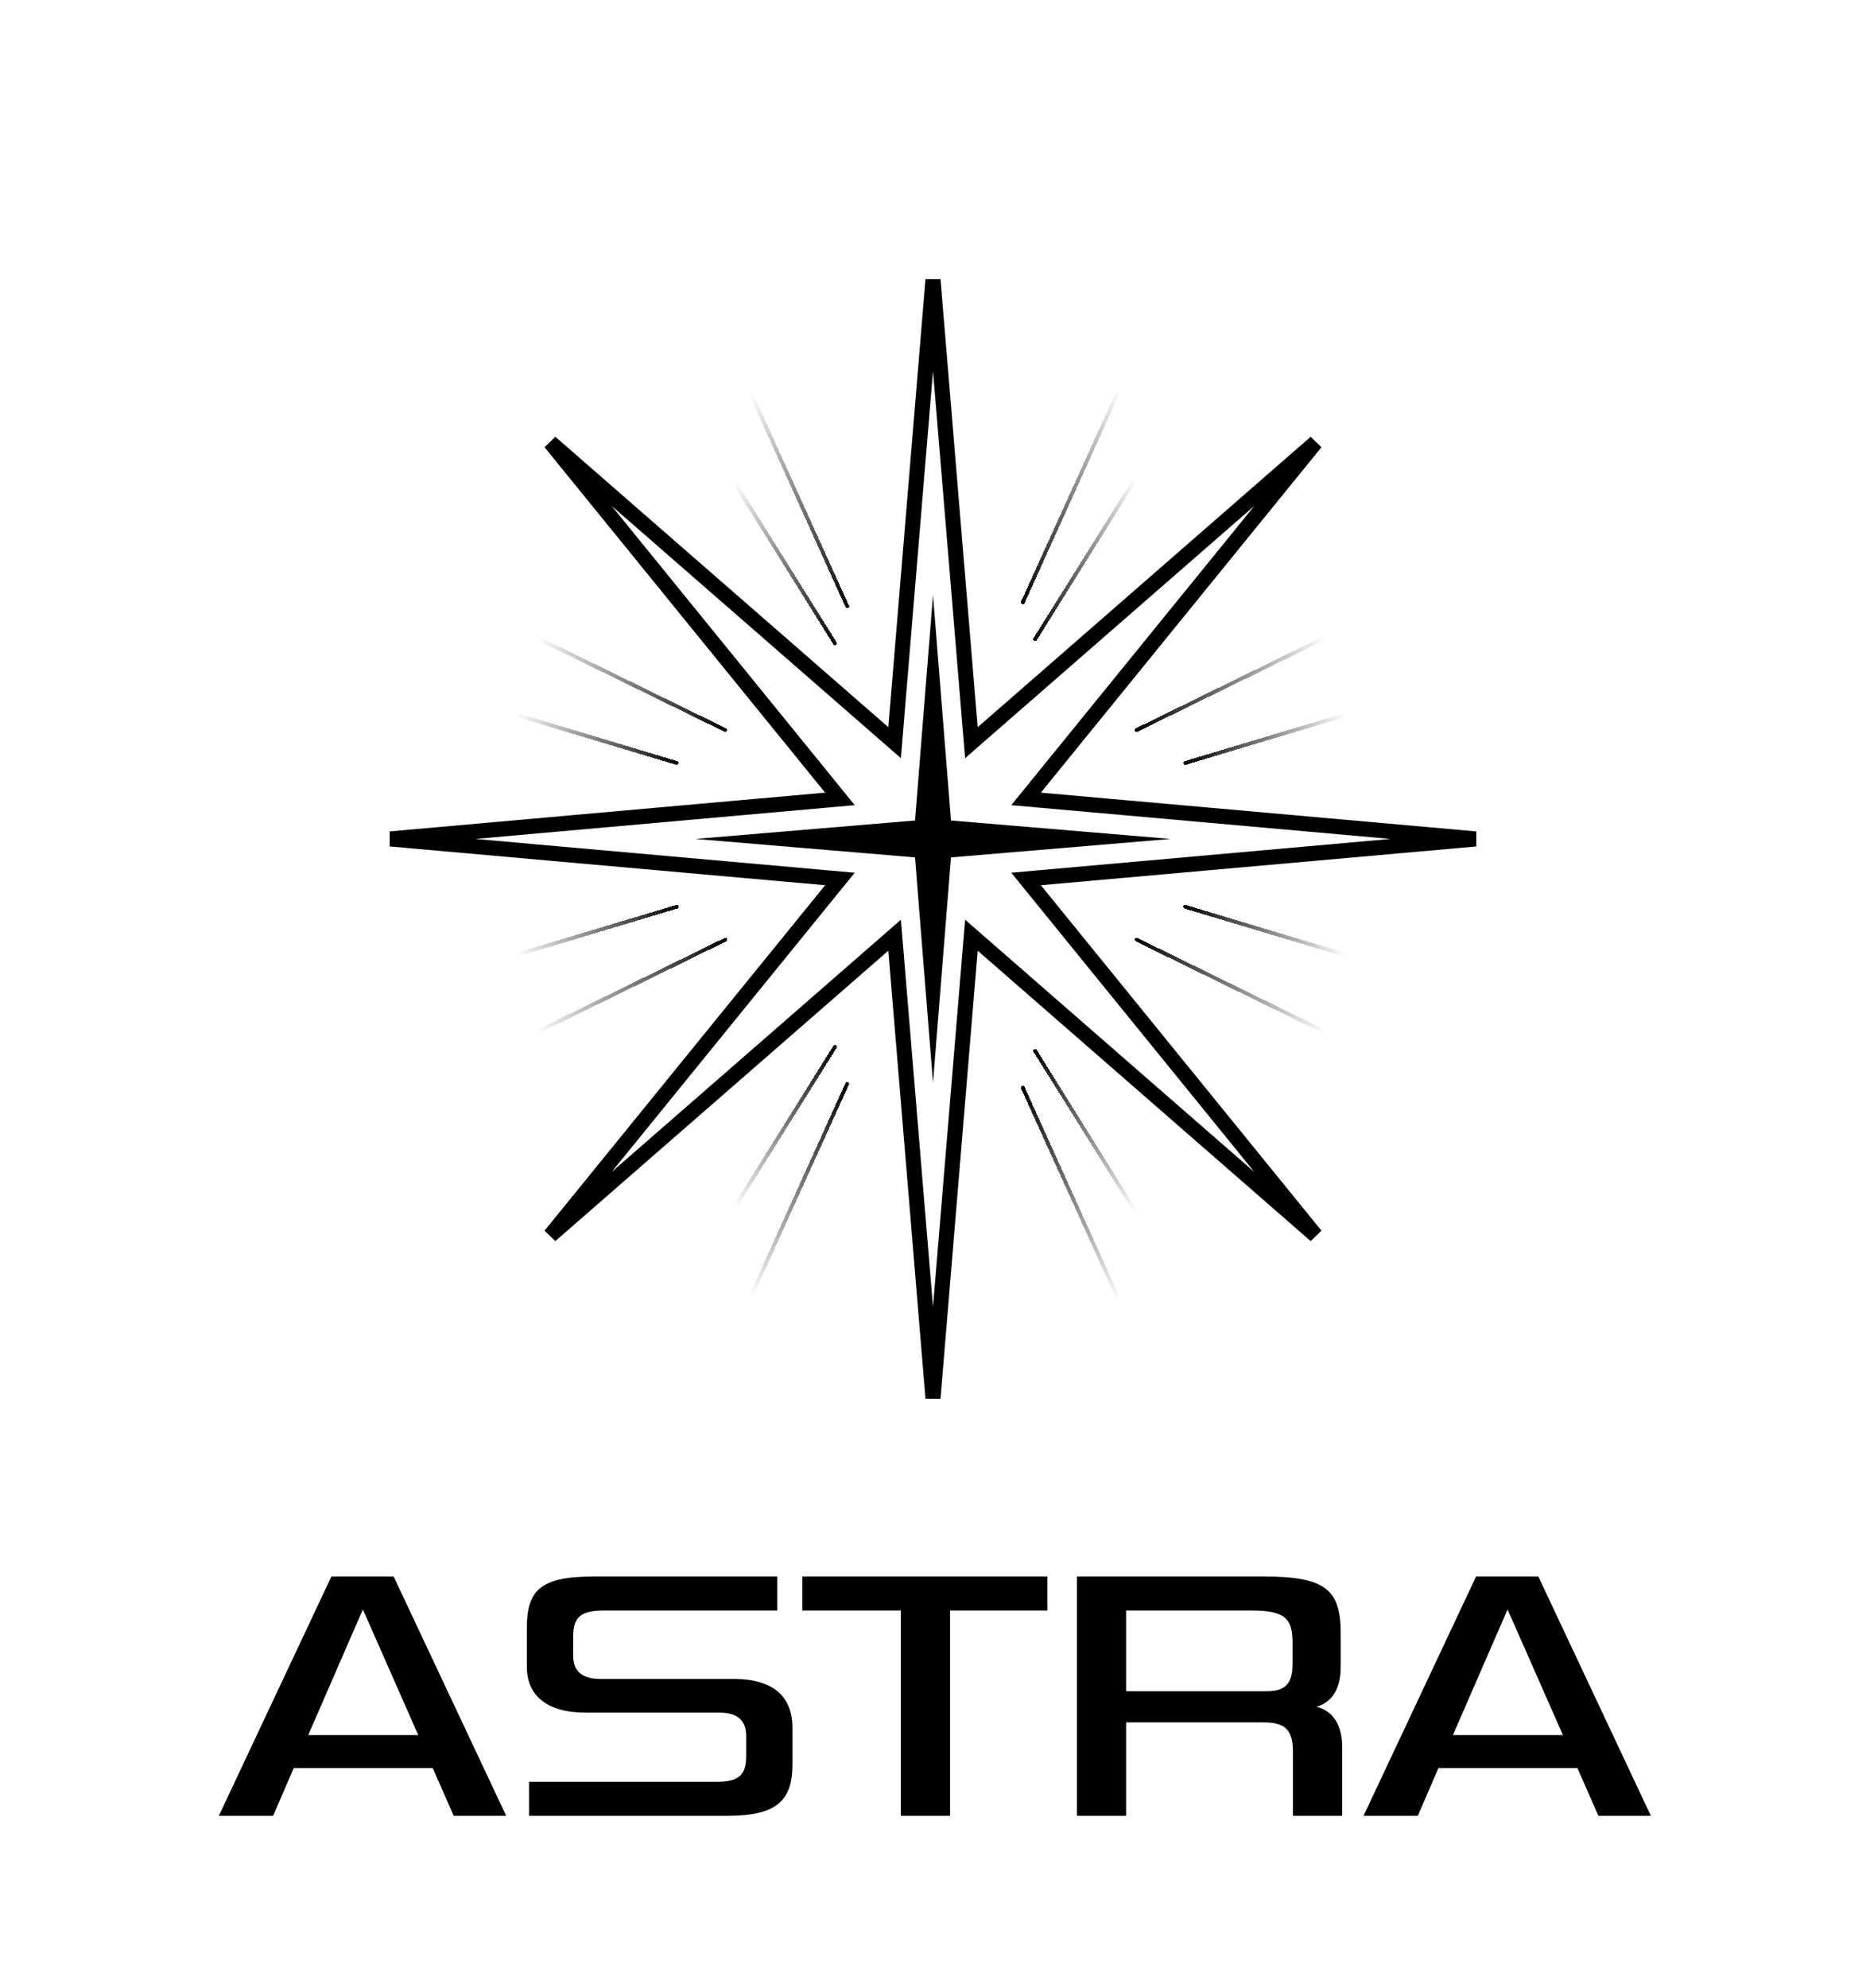 <svg width="495" height="527" viewBox="0 0 495 527" fill="none" xmlns="http://www.w3.org/2000/svg">
<rect y="32" width="495" height="495" rx="32" fill="white"/>
<g filter="url(#filter0_dn_34_231)">
<path d="M257.358 192.963L257.686 196.902L260.665 194.305L348.994 117.311L274.56 208.893L272.187 211.812L275.935 212.146L391.444 222.427L275.935 232.708L272.187 233.042L274.56 235.962L348.994 327.543L260.665 250.55L257.686 247.952L257.358 251.892L247.5 370.673L237.642 251.892L237.314 247.952L234.335 250.55L146.005 327.543L220.44 235.962L222.813 233.042L219.065 232.708L103.555 222.427L219.065 212.146L222.813 211.812L220.44 208.893L146.005 117.311L234.335 194.305L237.314 196.902L237.642 192.963L247.5 74.18L257.358 192.963Z" stroke="black" stroke-width="4"/>
<path d="M247.5 157.767L252.27 217.535L310.544 222.427L252.27 227.32L247.5 287.087L242.73 227.32L184.456 222.427L242.73 217.535L247.5 157.767Z" fill="black"/>
</g>
<g filter="url(#filter1_d_34_231)">
<line x1="192.409" y1="193.559" x2="142.656" y2="169.213" stroke="url(#paint0_linear_34_231)" stroke-linecap="round" shape-rendering="crispEdges"/>
</g>
<g filter="url(#filter2_d_34_231)">
<line x1="0.5" y1="-0.5" x2="55.89" y2="-0.5" transform="matrix(0.898 -0.44 -0.44 -0.898 300.845 193.33)" stroke="url(#paint1_linear_34_231)" stroke-linecap="round" shape-rendering="crispEdges"/>
</g>
<g filter="url(#filter3_d_34_231)">
<line x1="179.523" y1="202.287" x2="137.374" y2="189.642" stroke="url(#paint2_linear_34_231)" stroke-linecap="round" shape-rendering="crispEdges"/>
</g>
<g filter="url(#filter4_d_34_231)">
<line x1="0.5" y1="-0.5" x2="44.505" y2="-0.5" transform="matrix(0.958 -0.287 -0.287 -0.958 313.777 201.951)" stroke="url(#paint3_linear_34_231)" stroke-linecap="round" shape-rendering="crispEdges"/>
</g>
<g filter="url(#filter5_d_34_231)">
<line x1="0.5" y1="-0.5" x2="55.89" y2="-0.5" transform="matrix(-0.898 0.44 0.44 0.898 193.078 249.369)" stroke="url(#paint4_linear_34_231)" stroke-linecap="round" shape-rendering="crispEdges"/>
</g>
<g filter="url(#filter6_d_34_231)">
<line x1="301.514" y1="249.14" x2="351.266" y2="273.486" stroke="url(#paint5_linear_34_231)" stroke-linecap="round" shape-rendering="crispEdges"/>
</g>
<g filter="url(#filter7_d_34_231)">
<line x1="274.592" y1="278.625" x2="301.004" y2="320.884" stroke="url(#paint6_linear_34_231)" stroke-linecap="round" shape-rendering="crispEdges"/>
</g>
<g filter="url(#filter8_d_34_231)">
<line x1="0.5" y1="-0.5" x2="50.334" y2="-0.5" transform="matrix(0.53 -0.848 -0.848 -0.53 273.903 169.621)" stroke="url(#paint7_linear_34_231)" stroke-linecap="round" shape-rendering="crispEdges"/>
</g>
<g filter="url(#filter9_d_34_231)">
<line x1="271.332" y1="288.414" x2="296.783" y2="344.62" stroke="url(#paint8_linear_34_231)" stroke-linecap="round" shape-rendering="crispEdges"/>
</g>
<g filter="url(#filter10_d_34_231)">
<line x1="0.5" y1="-0.5" x2="62.2" y2="-0.5" transform="matrix(0.413 -0.911 -0.911 -0.413 270.67 159.922)" stroke="url(#paint9_linear_34_231)" stroke-linecap="round" shape-rendering="crispEdges"/>
</g>
<g filter="url(#filter11_d_34_231)">
<line x1="0.5" y1="-0.5" x2="50.334" y2="-0.5" transform="matrix(-0.53 0.848 0.848 0.53 222.175 277.388)" stroke="url(#paint10_linear_34_231)" stroke-linecap="round" shape-rendering="crispEdges"/>
</g>
<g filter="url(#filter12_d_34_231)">
<line x1="221.486" y1="170.54" x2="195.074" y2="128.281" stroke="url(#paint11_linear_34_231)" stroke-linecap="round" shape-rendering="crispEdges"/>
</g>
<g filter="url(#filter13_d_34_231)">
<line x1="0.5" y1="-0.5" x2="62.2" y2="-0.5" transform="matrix(-0.413 0.911 0.911 0.413 225.408 287.087)" stroke="url(#paint12_linear_34_231)" stroke-linecap="round" shape-rendering="crispEdges"/>
</g>
<g filter="url(#filter14_d_34_231)">
<line x1="224.746" y1="160.751" x2="199.294" y2="104.545" stroke="url(#paint13_linear_34_231)" stroke-linecap="round" shape-rendering="crispEdges"/>
</g>
<g filter="url(#filter15_d_34_231)">
<line x1="0.5" y1="-0.5" x2="44.505" y2="-0.5" transform="matrix(-0.958 0.287 0.287 0.958 180.146 240.748)" stroke="url(#paint14_linear_34_231)" stroke-linecap="round" shape-rendering="crispEdges"/>
</g>
<g filter="url(#filter16_d_34_231)">
<line x1="314.399" y1="240.412" x2="356.548" y2="253.057" stroke="url(#paint15_linear_34_231)" stroke-linecap="round" shape-rendering="crispEdges"/>
</g>
<g filter="url(#filter17_n_34_231)">
<path d="M120.358 481.427L114.79 468.755H77.926L72.454 481.427H58.054L87.91 417.971H104.422L134.278 481.427H120.358ZM96.262 426.707L81.766 460.019H110.95L96.262 426.707ZM192.946 481.427H140.338V472.403H190.066C196.21 472.403 197.938 470.483 197.938 465.491V460.211C197.938 456.179 195.634 454.067 190.93 454.067H155.314C145.042 454.067 139.762 449.459 139.762 441.971V431.603C139.762 421.715 143.218 417.971 157.522 417.971H206.194V426.995H160.114C153.778 426.995 152.05 429.011 152.05 433.907V438.995C152.05 443.027 154.354 445.139 159.25 445.139H194.578C205.33 445.139 210.226 449.939 210.226 458.195V467.699C210.226 477.395 206.098 481.427 192.946 481.427ZM252.023 481.427H238.967V426.995H212.855V417.971H277.847V426.995H252.023V481.427ZM356.036 481.427H342.98V464.339C342.98 458.579 340.772 456.659 335.3 456.659H298.724V481.427H285.668V417.971H335.3C352.004 417.971 355.652 421.715 355.652 433.139V441.971C355.652 448.499 352.772 451.475 349.22 452.531C352.58 453.299 356.036 456.179 356.036 463.091V481.427ZM342.884 441.107V435.539C342.884 429.299 341.06 426.995 332.132 426.995H298.724V448.403H335.972C341.156 448.403 342.884 446.195 342.884 441.107ZM424.014 481.427L418.446 468.755H381.582L376.11 481.427H361.71L391.566 417.971H408.078L437.934 481.427H424.014ZM399.918 426.707L385.422 460.019H414.606L399.918 426.707Z" fill="black"/>
</g>
<defs>
<filter id="filter0_dn_34_231" x="31.7" y="0.7" width="431.6" height="443.454" filterUnits="userSpaceOnUse" color-interpolation-filters="sRGB">
<feFlood flood-opacity="0" result="BackgroundImageFix"/>
<feColorMatrix in="SourceAlpha" type="matrix" values="0 0 0 0 0 0 0 0 0 0 0 0 0 0 0 0 0 0 127 0" result="hardAlpha"/>
<feOffset/>
<feGaussianBlur stdDeviation="24.65"/>
<feComposite in2="hardAlpha" operator="out"/>
<feColorMatrix type="matrix" values="0 0 0 0 0 0 0 0 0 0 0 0 0 0 0 0 0 0 1 0"/>
<feBlend mode="normal" in2="BackgroundImageFix" result="effect1_dropShadow_34_231"/>
<feBlend mode="normal" in="SourceGraphic" in2="BackgroundImageFix" result="shape"/>
<feTurbulence type="fractalNoise" baseFrequency="0.033 0.033" stitchTiles="stitch" numOctaves="3" result="noise" seed="571" />
<feColorMatrix in="noise" type="luminanceToAlpha" result="alphaNoise" />
<feComponentTransfer in="alphaNoise" result="coloredNoise1">
<feFuncA type="discrete" tableValues="1 1 1 1 1 1 1 1 1 1 1 1 1 1 1 1 1 1 1 1 1 1 1 1 1 1 1 1 1 1 1 1 1 1 1 1 1 1 1 1 1 1 1 1 1 1 1 1 1 1 1 0 0 0 0 0 0 0 0 0 0 0 0 0 0 0 0 0 0 0 0 0 0 0 0 0 0 0 0 0 0 0 0 0 0 0 0 0 0 0 0 0 0 0 0 0 0 0 0 0 "/>
</feComponentTransfer>
<feComposite operator="in" in2="shape" in="coloredNoise1" result="noise1Clipped" />
<feFlood flood-color="rgba(255, 255, 255, 0.3)" result="color1Flood" />
<feComposite operator="in" in2="noise1Clipped" in="color1Flood" result="color1" />
<feMerge result="effect2_noise_34_231">
<feMergeNode in="shape" />
<feMergeNode in="color1" />
</feMerge>
<feBlend mode="normal" in="effect2_noise_34_231" in2="effect1_dropShadow_34_231" result="effect2_noise_34_231"/>
</filter>
<filter id="filter1_d_34_231" x="92.856" y="119.412" width="149.352" height="123.947" filterUnits="userSpaceOnUse" color-interpolation-filters="sRGB">
<feFlood flood-opacity="0" result="BackgroundImageFix"/>
<feColorMatrix in="SourceAlpha" type="matrix" values="0 0 0 0 0 0 0 0 0 0 0 0 0 0 0 0 0 0 127 0" result="hardAlpha"/>
<feOffset/>
<feGaussianBlur stdDeviation="24.65"/>
<feComposite in2="hardAlpha" operator="out"/>
<feColorMatrix type="matrix" values="0 0 0 0 0 0 0 0 0 0 0 0 0 0 0 0 0 0 1 0"/>
<feBlend mode="normal" in2="BackgroundImageFix" result="effect1_dropShadow_34_231"/>
<feBlend mode="normal" in="SourceGraphic" in2="effect1_dropShadow_34_231" result="shape"/>
</filter>
<filter id="filter2_d_34_231" x="251.714" y="119.412" width="149.352" height="123.947" filterUnits="userSpaceOnUse" color-interpolation-filters="sRGB">
<feFlood flood-opacity="0" result="BackgroundImageFix"/>
<feColorMatrix in="SourceAlpha" type="matrix" values="0 0 0 0 0 0 0 0 0 0 0 0 0 0 0 0 0 0 127 0" result="hardAlpha"/>
<feOffset/>
<feGaussianBlur stdDeviation="24.65"/>
<feComposite in2="hardAlpha" operator="out"/>
<feColorMatrix type="matrix" values="0 0 0 0 0 0 0 0 0 0 0 0 0 0 0 0 0 0 1 0"/>
<feBlend mode="normal" in2="BackgroundImageFix" result="effect1_dropShadow_34_231"/>
<feBlend mode="normal" in="SourceGraphic" in2="effect1_dropShadow_34_231" result="shape"/>
</filter>
<filter id="filter3_d_34_231" x="87.574" y="139.842" width="141.749" height="112.245" filterUnits="userSpaceOnUse" color-interpolation-filters="sRGB">
<feFlood flood-opacity="0" result="BackgroundImageFix"/>
<feColorMatrix in="SourceAlpha" type="matrix" values="0 0 0 0 0 0 0 0 0 0 0 0 0 0 0 0 0 0 127 0" result="hardAlpha"/>
<feOffset/>
<feGaussianBlur stdDeviation="24.65"/>
<feComposite in2="hardAlpha" operator="out"/>
<feColorMatrix type="matrix" values="0 0 0 0 0 0 0 0 0 0 0 0 0 0 0 0 0 0 1 0"/>
<feBlend mode="normal" in2="BackgroundImageFix" result="effect1_dropShadow_34_231"/>
<feBlend mode="normal" in="SourceGraphic" in2="effect1_dropShadow_34_231" result="shape"/>
</filter>
<filter id="filter4_d_34_231" x="264.599" y="139.842" width="141.749" height="112.245" filterUnits="userSpaceOnUse" color-interpolation-filters="sRGB">
<feFlood flood-opacity="0" result="BackgroundImageFix"/>
<feColorMatrix in="SourceAlpha" type="matrix" values="0 0 0 0 0 0 0 0 0 0 0 0 0 0 0 0 0 0 127 0" result="hardAlpha"/>
<feOffset/>
<feGaussianBlur stdDeviation="24.65"/>
<feComposite in2="hardAlpha" operator="out"/>
<feColorMatrix type="matrix" values="0 0 0 0 0 0 0 0 0 0 0 0 0 0 0 0 0 0 1 0"/>
<feBlend mode="normal" in2="BackgroundImageFix" result="effect1_dropShadow_34_231"/>
<feBlend mode="normal" in="SourceGraphic" in2="effect1_dropShadow_34_231" result="shape"/>
</filter>
<filter id="filter5_d_34_231" x="92.856" y="199.339" width="149.352" height="123.947" filterUnits="userSpaceOnUse" color-interpolation-filters="sRGB">
<feFlood flood-opacity="0" result="BackgroundImageFix"/>
<feColorMatrix in="SourceAlpha" type="matrix" values="0 0 0 0 0 0 0 0 0 0 0 0 0 0 0 0 0 0 127 0" result="hardAlpha"/>
<feOffset/>
<feGaussianBlur stdDeviation="24.65"/>
<feComposite in2="hardAlpha" operator="out"/>
<feColorMatrix type="matrix" values="0 0 0 0 0 0 0 0 0 0 0 0 0 0 0 0 0 0 1 0"/>
<feBlend mode="normal" in2="BackgroundImageFix" result="effect1_dropShadow_34_231"/>
<feBlend mode="normal" in="SourceGraphic" in2="effect1_dropShadow_34_231" result="shape"/>
</filter>
<filter id="filter6_d_34_231" x="251.714" y="199.339" width="149.352" height="123.947" filterUnits="userSpaceOnUse" color-interpolation-filters="sRGB">
<feFlood flood-opacity="0" result="BackgroundImageFix"/>
<feColorMatrix in="SourceAlpha" type="matrix" values="0 0 0 0 0 0 0 0 0 0 0 0 0 0 0 0 0 0 127 0" result="hardAlpha"/>
<feOffset/>
<feGaussianBlur stdDeviation="24.65"/>
<feComposite in2="hardAlpha" operator="out"/>
<feColorMatrix type="matrix" values="0 0 0 0 0 0 0 0 0 0 0 0 0 0 0 0 0 0 1 0"/>
<feBlend mode="normal" in2="BackgroundImageFix" result="effect1_dropShadow_34_231"/>
<feBlend mode="normal" in="SourceGraphic" in2="effect1_dropShadow_34_231" result="shape"/>
</filter>
<filter id="filter7_d_34_231" x="224.792" y="228.825" width="126.012" height="141.859" filterUnits="userSpaceOnUse" color-interpolation-filters="sRGB">
<feFlood flood-opacity="0" result="BackgroundImageFix"/>
<feColorMatrix in="SourceAlpha" type="matrix" values="0 0 0 0 0 0 0 0 0 0 0 0 0 0 0 0 0 0 127 0" result="hardAlpha"/>
<feOffset/>
<feGaussianBlur stdDeviation="24.65"/>
<feComposite in2="hardAlpha" operator="out"/>
<feColorMatrix type="matrix" values="0 0 0 0 0 0 0 0 0 0 0 0 0 0 0 0 0 0 1 0"/>
<feBlend mode="normal" in2="BackgroundImageFix" result="effect1_dropShadow_34_231"/>
<feBlend mode="normal" in="SourceGraphic" in2="effect1_dropShadow_34_231" result="shape"/>
</filter>
<filter id="filter8_d_34_231" x="224.792" y="77.403" width="126.012" height="141.859" filterUnits="userSpaceOnUse" color-interpolation-filters="sRGB">
<feFlood flood-opacity="0" result="BackgroundImageFix"/>
<feColorMatrix in="SourceAlpha" type="matrix" values="0 0 0 0 0 0 0 0 0 0 0 0 0 0 0 0 0 0 127 0" result="hardAlpha"/>
<feOffset/>
<feGaussianBlur stdDeviation="24.65"/>
<feComposite in2="hardAlpha" operator="out"/>
<feColorMatrix type="matrix" values="0 0 0 0 0 0 0 0 0 0 0 0 0 0 0 0 0 0 1 0"/>
<feBlend mode="normal" in2="BackgroundImageFix" result="effect1_dropShadow_34_231"/>
<feBlend mode="normal" in="SourceGraphic" in2="effect1_dropShadow_34_231" result="shape"/>
</filter>
<filter id="filter9_d_34_231" x="221.532" y="238.614" width="125.052" height="155.806" filterUnits="userSpaceOnUse" color-interpolation-filters="sRGB">
<feFlood flood-opacity="0" result="BackgroundImageFix"/>
<feColorMatrix in="SourceAlpha" type="matrix" values="0 0 0 0 0 0 0 0 0 0 0 0 0 0 0 0 0 0 127 0" result="hardAlpha"/>
<feOffset/>
<feGaussianBlur stdDeviation="24.65"/>
<feComposite in2="hardAlpha" operator="out"/>
<feColorMatrix type="matrix" values="0 0 0 0 0 0 0 0 0 0 0 0 0 0 0 0 0 0 1 0"/>
<feBlend mode="normal" in2="BackgroundImageFix" result="effect1_dropShadow_34_231"/>
<feBlend mode="normal" in="SourceGraphic" in2="effect1_dropShadow_34_231" result="shape"/>
</filter>
<filter id="filter10_d_34_231" x="221.532" y="53.667" width="125.052" height="155.806" filterUnits="userSpaceOnUse" color-interpolation-filters="sRGB">
<feFlood flood-opacity="0" result="BackgroundImageFix"/>
<feColorMatrix in="SourceAlpha" type="matrix" values="0 0 0 0 0 0 0 0 0 0 0 0 0 0 0 0 0 0 127 0" result="hardAlpha"/>
<feOffset/>
<feGaussianBlur stdDeviation="24.65"/>
<feComposite in2="hardAlpha" operator="out"/>
<feColorMatrix type="matrix" values="0 0 0 0 0 0 0 0 0 0 0 0 0 0 0 0 0 0 1 0"/>
<feBlend mode="normal" in2="BackgroundImageFix" result="effect1_dropShadow_34_231"/>
<feBlend mode="normal" in="SourceGraphic" in2="effect1_dropShadow_34_231" result="shape"/>
</filter>
<filter id="filter11_d_34_231" x="145.274" y="227.747" width="126.012" height="141.859" filterUnits="userSpaceOnUse" color-interpolation-filters="sRGB">
<feFlood flood-opacity="0" result="BackgroundImageFix"/>
<feColorMatrix in="SourceAlpha" type="matrix" values="0 0 0 0 0 0 0 0 0 0 0 0 0 0 0 0 0 0 127 0" result="hardAlpha"/>
<feOffset/>
<feGaussianBlur stdDeviation="24.65"/>
<feComposite in2="hardAlpha" operator="out"/>
<feColorMatrix type="matrix" values="0 0 0 0 0 0 0 0 0 0 0 0 0 0 0 0 0 0 1 0"/>
<feBlend mode="normal" in2="BackgroundImageFix" result="effect1_dropShadow_34_231"/>
<feBlend mode="normal" in="SourceGraphic" in2="effect1_dropShadow_34_231" result="shape"/>
</filter>
<filter id="filter12_d_34_231" x="145.274" y="78.481" width="126.012" height="141.859" filterUnits="userSpaceOnUse" color-interpolation-filters="sRGB">
<feFlood flood-opacity="0" result="BackgroundImageFix"/>
<feColorMatrix in="SourceAlpha" type="matrix" values="0 0 0 0 0 0 0 0 0 0 0 0 0 0 0 0 0 0 127 0" result="hardAlpha"/>
<feOffset/>
<feGaussianBlur stdDeviation="24.65"/>
<feComposite in2="hardAlpha" operator="out"/>
<feColorMatrix type="matrix" values="0 0 0 0 0 0 0 0 0 0 0 0 0 0 0 0 0 0 1 0"/>
<feBlend mode="normal" in2="BackgroundImageFix" result="effect1_dropShadow_34_231"/>
<feBlend mode="normal" in="SourceGraphic" in2="effect1_dropShadow_34_231" result="shape"/>
</filter>
<filter id="filter13_d_34_231" x="149.494" y="237.536" width="125.052" height="155.806" filterUnits="userSpaceOnUse" color-interpolation-filters="sRGB">
<feFlood flood-opacity="0" result="BackgroundImageFix"/>
<feColorMatrix in="SourceAlpha" type="matrix" values="0 0 0 0 0 0 0 0 0 0 0 0 0 0 0 0 0 0 127 0" result="hardAlpha"/>
<feOffset/>
<feGaussianBlur stdDeviation="24.65"/>
<feComposite in2="hardAlpha" operator="out"/>
<feColorMatrix type="matrix" values="0 0 0 0 0 0 0 0 0 0 0 0 0 0 0 0 0 0 1 0"/>
<feBlend mode="normal" in2="BackgroundImageFix" result="effect1_dropShadow_34_231"/>
<feBlend mode="normal" in="SourceGraphic" in2="effect1_dropShadow_34_231" result="shape"/>
</filter>
<filter id="filter14_d_34_231" x="149.494" y="54.745" width="125.052" height="155.806" filterUnits="userSpaceOnUse" color-interpolation-filters="sRGB">
<feFlood flood-opacity="0" result="BackgroundImageFix"/>
<feColorMatrix in="SourceAlpha" type="matrix" values="0 0 0 0 0 0 0 0 0 0 0 0 0 0 0 0 0 0 127 0" result="hardAlpha"/>
<feOffset/>
<feGaussianBlur stdDeviation="24.65"/>
<feComposite in2="hardAlpha" operator="out"/>
<feColorMatrix type="matrix" values="0 0 0 0 0 0 0 0 0 0 0 0 0 0 0 0 0 0 1 0"/>
<feBlend mode="normal" in2="BackgroundImageFix" result="effect1_dropShadow_34_231"/>
<feBlend mode="normal" in="SourceGraphic" in2="effect1_dropShadow_34_231" result="shape"/>
</filter>
<filter id="filter15_d_34_231" x="87.574" y="190.612" width="141.749" height="112.245" filterUnits="userSpaceOnUse" color-interpolation-filters="sRGB">
<feFlood flood-opacity="0" result="BackgroundImageFix"/>
<feColorMatrix in="SourceAlpha" type="matrix" values="0 0 0 0 0 0 0 0 0 0 0 0 0 0 0 0 0 0 127 0" result="hardAlpha"/>
<feOffset/>
<feGaussianBlur stdDeviation="24.65"/>
<feComposite in2="hardAlpha" operator="out"/>
<feColorMatrix type="matrix" values="0 0 0 0 0 0 0 0 0 0 0 0 0 0 0 0 0 0 1 0"/>
<feBlend mode="normal" in2="BackgroundImageFix" result="effect1_dropShadow_34_231"/>
<feBlend mode="normal" in="SourceGraphic" in2="effect1_dropShadow_34_231" result="shape"/>
</filter>
<filter id="filter16_d_34_231" x="264.599" y="190.612" width="141.749" height="112.245" filterUnits="userSpaceOnUse" color-interpolation-filters="sRGB">
<feFlood flood-opacity="0" result="BackgroundImageFix"/>
<feColorMatrix in="SourceAlpha" type="matrix" values="0 0 0 0 0 0 0 0 0 0 0 0 0 0 0 0 0 0 127 0" result="hardAlpha"/>
<feOffset/>
<feGaussianBlur stdDeviation="24.65"/>
<feComposite in2="hardAlpha" operator="out"/>
<feColorMatrix type="matrix" values="0 0 0 0 0 0 0 0 0 0 0 0 0 0 0 0 0 0 1 0"/>
<feBlend mode="normal" in2="BackgroundImageFix" result="effect1_dropShadow_34_231"/>
<feBlend mode="normal" in="SourceGraphic" in2="effect1_dropShadow_34_231" result="shape"/>
</filter>
<filter id="filter17_n_34_231" x="58.054" y="417.971" width="379.88" height="63.456" filterUnits="userSpaceOnUse" color-interpolation-filters="sRGB">
<feFlood flood-opacity="0" result="BackgroundImageFix"/>
<feBlend mode="normal" in="SourceGraphic" in2="BackgroundImageFix" result="shape"/>
<feTurbulence type="fractalNoise" baseFrequency="0.033 0.033" stitchTiles="stitch" numOctaves="3" result="noise" seed="566" />
<feColorMatrix in="noise" type="luminanceToAlpha" result="alphaNoise" />
<feComponentTransfer in="alphaNoise" result="coloredNoise1">
<feFuncA type="discrete" tableValues="1 1 1 1 1 1 1 1 1 1 1 1 1 1 1 1 1 1 1 1 1 1 1 1 1 1 1 1 1 1 1 1 1 1 1 1 1 1 1 1 1 1 1 1 1 1 1 1 1 1 1 0 0 0 0 0 0 0 0 0 0 0 0 0 0 0 0 0 0 0 0 0 0 0 0 0 0 0 0 0 0 0 0 0 0 0 0 0 0 0 0 0 0 0 0 0 0 0 0 0 "/>
</feComponentTransfer>
<feComposite operator="in" in2="shape" in="coloredNoise1" result="noise1Clipped" />
<feFlood flood-color="rgba(255, 255, 255, 0.14)" result="color1Flood" />
<feComposite operator="in" in2="noise1Clipped" in="color1Flood" result="color1" />
<feMerge result="effect1_noise_34_231">
<feMergeNode in="shape" />
<feMergeNode in="color1" />
</feMerge>
</filter>
<linearGradient id="paint0_linear_34_231" x1="193.297" y1="192.881" x2="142.647" y2="168.095" gradientUnits="userSpaceOnUse">
<stop/>
<stop offset="1" stop-opacity="0"/>
</linearGradient>
<linearGradient id="paint1_linear_34_231" x1="0" y1="0.5" x2="56.39" y2="0.5" gradientUnits="userSpaceOnUse">
<stop/>
<stop offset="1" stop-opacity="0"/>
</linearGradient>
<linearGradient id="paint2_linear_34_231" x1="180.289" y1="201.473" x2="137.183" y2="188.54" gradientUnits="userSpaceOnUse">
<stop/>
<stop offset="1" stop-opacity="0"/>
</linearGradient>
<linearGradient id="paint3_linear_34_231" x1="0" y1="0.5" x2="45.005" y2="0.5" gradientUnits="userSpaceOnUse">
<stop/>
<stop offset="1" stop-opacity="0"/>
</linearGradient>
<linearGradient id="paint4_linear_34_231" x1="0" y1="0.5" x2="56.39" y2="0.5" gradientUnits="userSpaceOnUse">
<stop/>
<stop offset="1" stop-opacity="0"/>
</linearGradient>
<linearGradient id="paint5_linear_34_231" x1="300.625" y1="249.818" x2="351.275" y2="274.604" gradientUnits="userSpaceOnUse">
<stop/>
<stop offset="1" stop-opacity="0"/>
</linearGradient>
<linearGradient id="paint6_linear_34_231" x1="273.479" y1="278.731" x2="300.421" y2="321.838" gradientUnits="userSpaceOnUse">
<stop/>
<stop offset="1" stop-opacity="0"/>
</linearGradient>
<linearGradient id="paint7_linear_34_231" x1="0" y1="0.5" x2="50.834" y2="0.5" gradientUnits="userSpaceOnUse">
<stop/>
<stop offset="1" stop-opacity="0"/>
</linearGradient>
<linearGradient id="paint8_linear_34_231" x1="270.214" y1="288.371" x2="296.079" y2="345.488" gradientUnits="userSpaceOnUse">
<stop/>
<stop offset="1" stop-opacity="0"/>
</linearGradient>
<linearGradient id="paint9_linear_34_231" x1="0" y1="0.5" x2="62.7" y2="0.5" gradientUnits="userSpaceOnUse">
<stop/>
<stop offset="1" stop-opacity="0"/>
</linearGradient>
<linearGradient id="paint10_linear_34_231" x1="0" y1="0.5" x2="50.834" y2="0.5" gradientUnits="userSpaceOnUse">
<stop/>
<stop offset="1" stop-opacity="0"/>
</linearGradient>
<linearGradient id="paint11_linear_34_231" x1="222.599" y1="170.434" x2="195.657" y2="127.327" gradientUnits="userSpaceOnUse">
<stop/>
<stop offset="1" stop-opacity="0"/>
</linearGradient>
<linearGradient id="paint12_linear_34_231" x1="0" y1="0.5" x2="62.7" y2="0.5" gradientUnits="userSpaceOnUse">
<stop/>
<stop offset="1" stop-opacity="0"/>
</linearGradient>
<linearGradient id="paint13_linear_34_231" x1="225.863" y1="160.794" x2="199.999" y2="103.677" gradientUnits="userSpaceOnUse">
<stop/>
<stop offset="1" stop-opacity="0"/>
</linearGradient>
<linearGradient id="paint14_linear_34_231" x1="0" y1="0.5" x2="45.005" y2="0.5" gradientUnits="userSpaceOnUse">
<stop/>
<stop offset="1" stop-opacity="0"/>
</linearGradient>
<linearGradient id="paint15_linear_34_231" x1="313.633" y1="241.226" x2="356.74" y2="254.159" gradientUnits="userSpaceOnUse">
<stop/>
<stop offset="1" stop-opacity="0"/>
</linearGradient>
</defs>
</svg>
